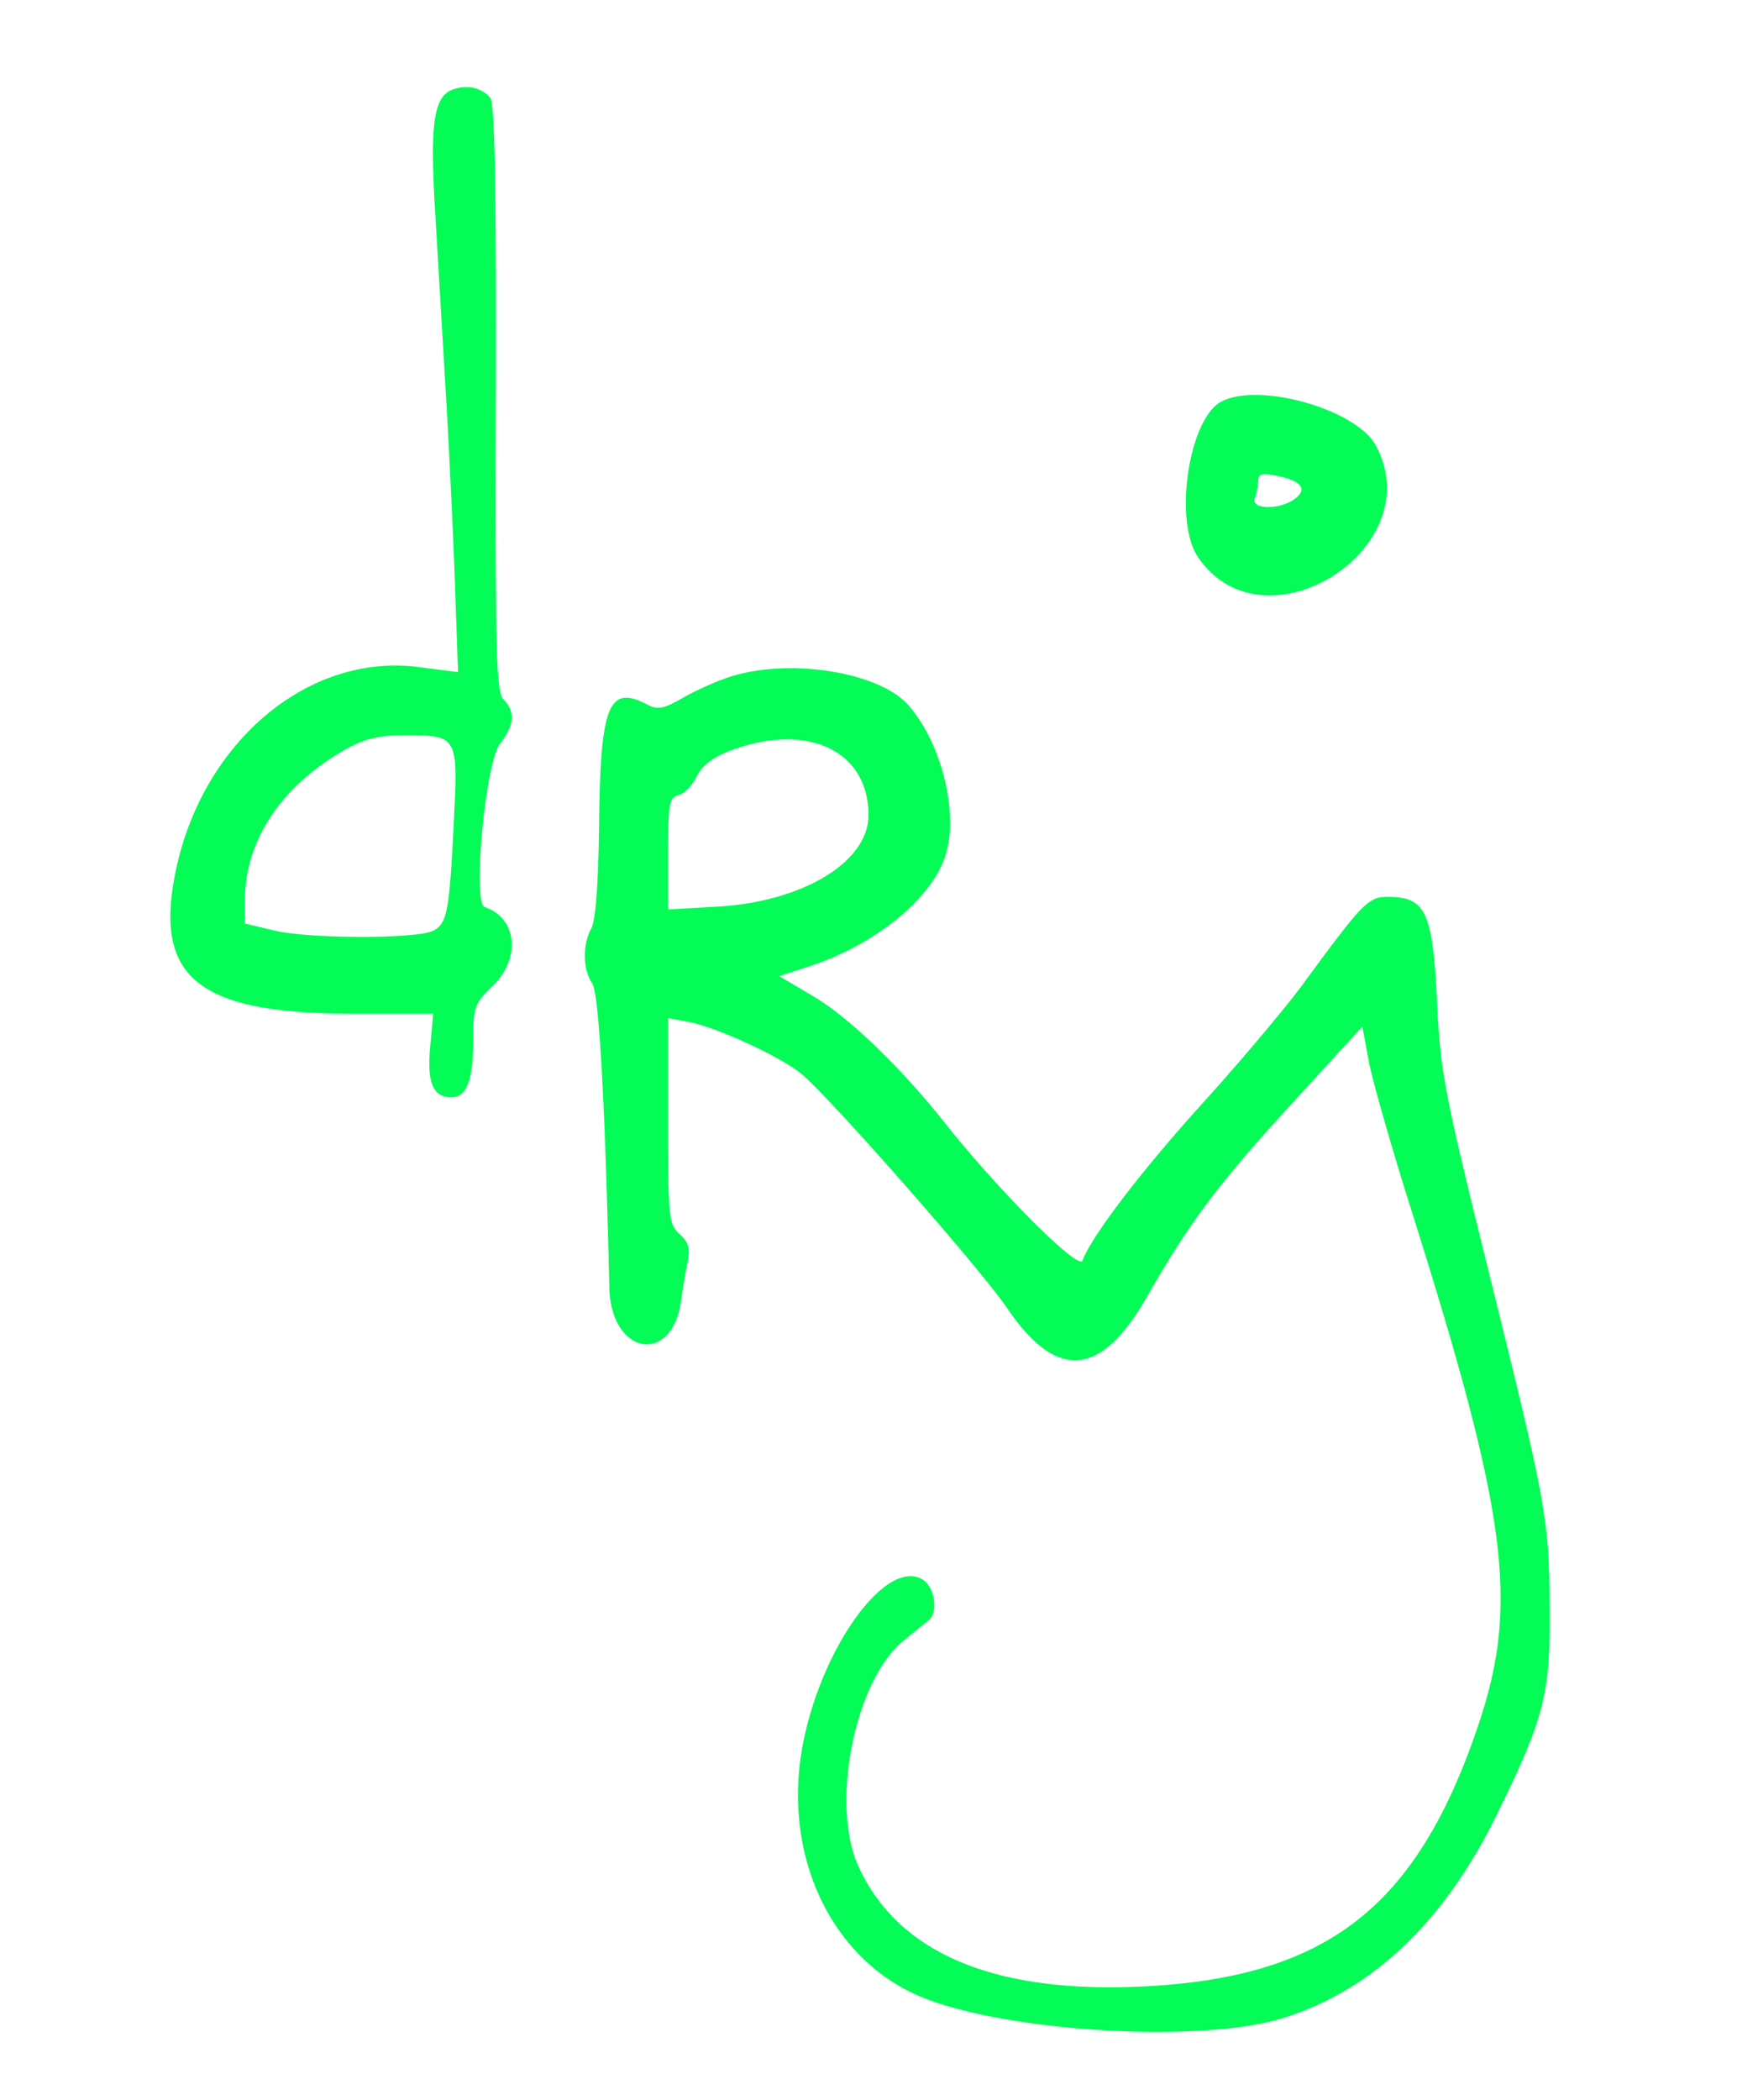 <svg xmlns="http://www.w3.org/2000/svg" viewBox="0 0 312 377"><path fill="#03fc56" d="M81.275 16.094c-3.317 1.227-4.04 5.997-3.172 20.906.432 7.425 1.294 22.05 1.916 32.5.621 10.45 1.382 26.239 1.69 35.086l.561 16.086-7.103-.916c-19.86-2.563-38.942 13.559-43.658 36.884C27.663 175.662 35.68 182 63.587 182H77.81l-.542 5.982c-.584 6.434.511 9.018 3.819 9.018 2.728 0 3.913-3.1 3.913-10.238 0-5.967.221-6.584 3.5-9.762 5.106-4.949 4.37-12.21-1.432-14.144-2.251-.75.11-25.996 2.744-29.344 2.572-3.27 2.779-5.778.652-7.905-1.345-1.345-1.519-8.052-1.404-54.103.095-37.747-.186-52.951-.997-53.928-1.539-1.855-4.207-2.437-6.788-1.482m138.118 55.995c-5.853 3.025-8.627 21.385-4.218 27.911 11.76 17.407 41.91-1.456 31.966-19.998-3.481-6.491-20.895-11.456-27.748-7.913M226 86.293c0 .849-.273 2.255-.607 3.125-.799 2.083 4.399 2.191 7.166.149 2.397-1.769 1.2-3.265-3.34-4.173-2.513-.503-3.219-.305-3.219.899m-94.714 35.158c-2.318.724-6.143 2.42-8.5 3.768-3.666 2.097-4.624 2.275-6.62 1.232-6.794-3.55-8.307.15-8.549 20.904-.13 11.176-.62 17.905-1.408 19.329-1.603 2.897-1.533 7.401.152 9.843 1.226 1.778 2.32 21.154 3.087 54.661.276 12.08 11.268 14.052 12.887 2.312.303-2.2.838-5.36 1.188-7.023.489-2.321.155-3.459-1.443-4.905-1.964-1.777-2.08-2.915-2.08-20.338v-18.457l3.708.696c4.812.903 15.753 5.878 19.928 9.063 4.505 3.436 32.299 35.005 37.291 42.357 8.876 13.069 16.81 12.412 25.088-2.079 7.599-13.303 12.739-20.164 25.785-34.419l12.908-14.104 1.132 6.144c.623 3.379 4.04 15.351 7.595 26.604 17.32 54.835 19.426 70.798 12.188 92.403-11.11 33.165-27.436 45.78-61.123 47.229-26.23 1.128-43.207-6.136-50.275-21.513-5.174-11.255-.666-33.648 8.2-40.731a525.82 525.82 0 0 0 4.382-3.535c1.765-1.455 1.109-5.93-1.069-7.291-6.363-3.977-17.866 11.586-21.41 28.967-4.177 20.481 5.149 39.961 22.197 46.364 16.126 6.057 49.814 7.821 64.017 3.353 16.093-5.064 28.932-17.323 38.394-36.657 8.52-17.413 9.56-21.513 9.417-37.128-.147-16.072-.495-17.979-11.029-60.5-7.915-31.946-8.596-35.508-9.202-48.116-.777-16.174-2.021-18.836-8.816-18.869-3.517-.017-4.518 1.008-15.131 15.485-3.226 4.4-11.373 14.075-18.104 21.5-10.988 12.121-19.9 23.785-21.643 28.328-.694 1.807-14.993-12.484-24.594-24.579-8.105-10.211-17.305-19.068-23.79-22.905l-6.086-3.6 5.271-1.709c12.217-3.962 22.633-12.595 24.769-20.529 2.088-7.754-1.025-19.768-6.839-26.398-5.201-5.93-21.145-8.51-31.873-5.157M62 134.575c-11.452 6.491-18 16.315-18 27.007v4.219l5.25 1.26c6.291 1.511 25.784 1.526 28.593.023 2.493-1.334 2.88-3.409 3.683-19.753.753-15.343.755-15.34-9.21-15.319-4.376.009-6.93.644-10.316 2.563m69 .258c-3.005 1.151-4.953 2.669-5.864 4.569-.75 1.564-2.212 3.067-3.25 3.338-1.69.442-1.886 1.536-1.886 10.515v10.022l8.87-.505c15.32-.874 27.13-8.024 27.13-16.425 0-11.685-11.15-16.82-25-11.514" fill-rule="evenodd"/></svg>